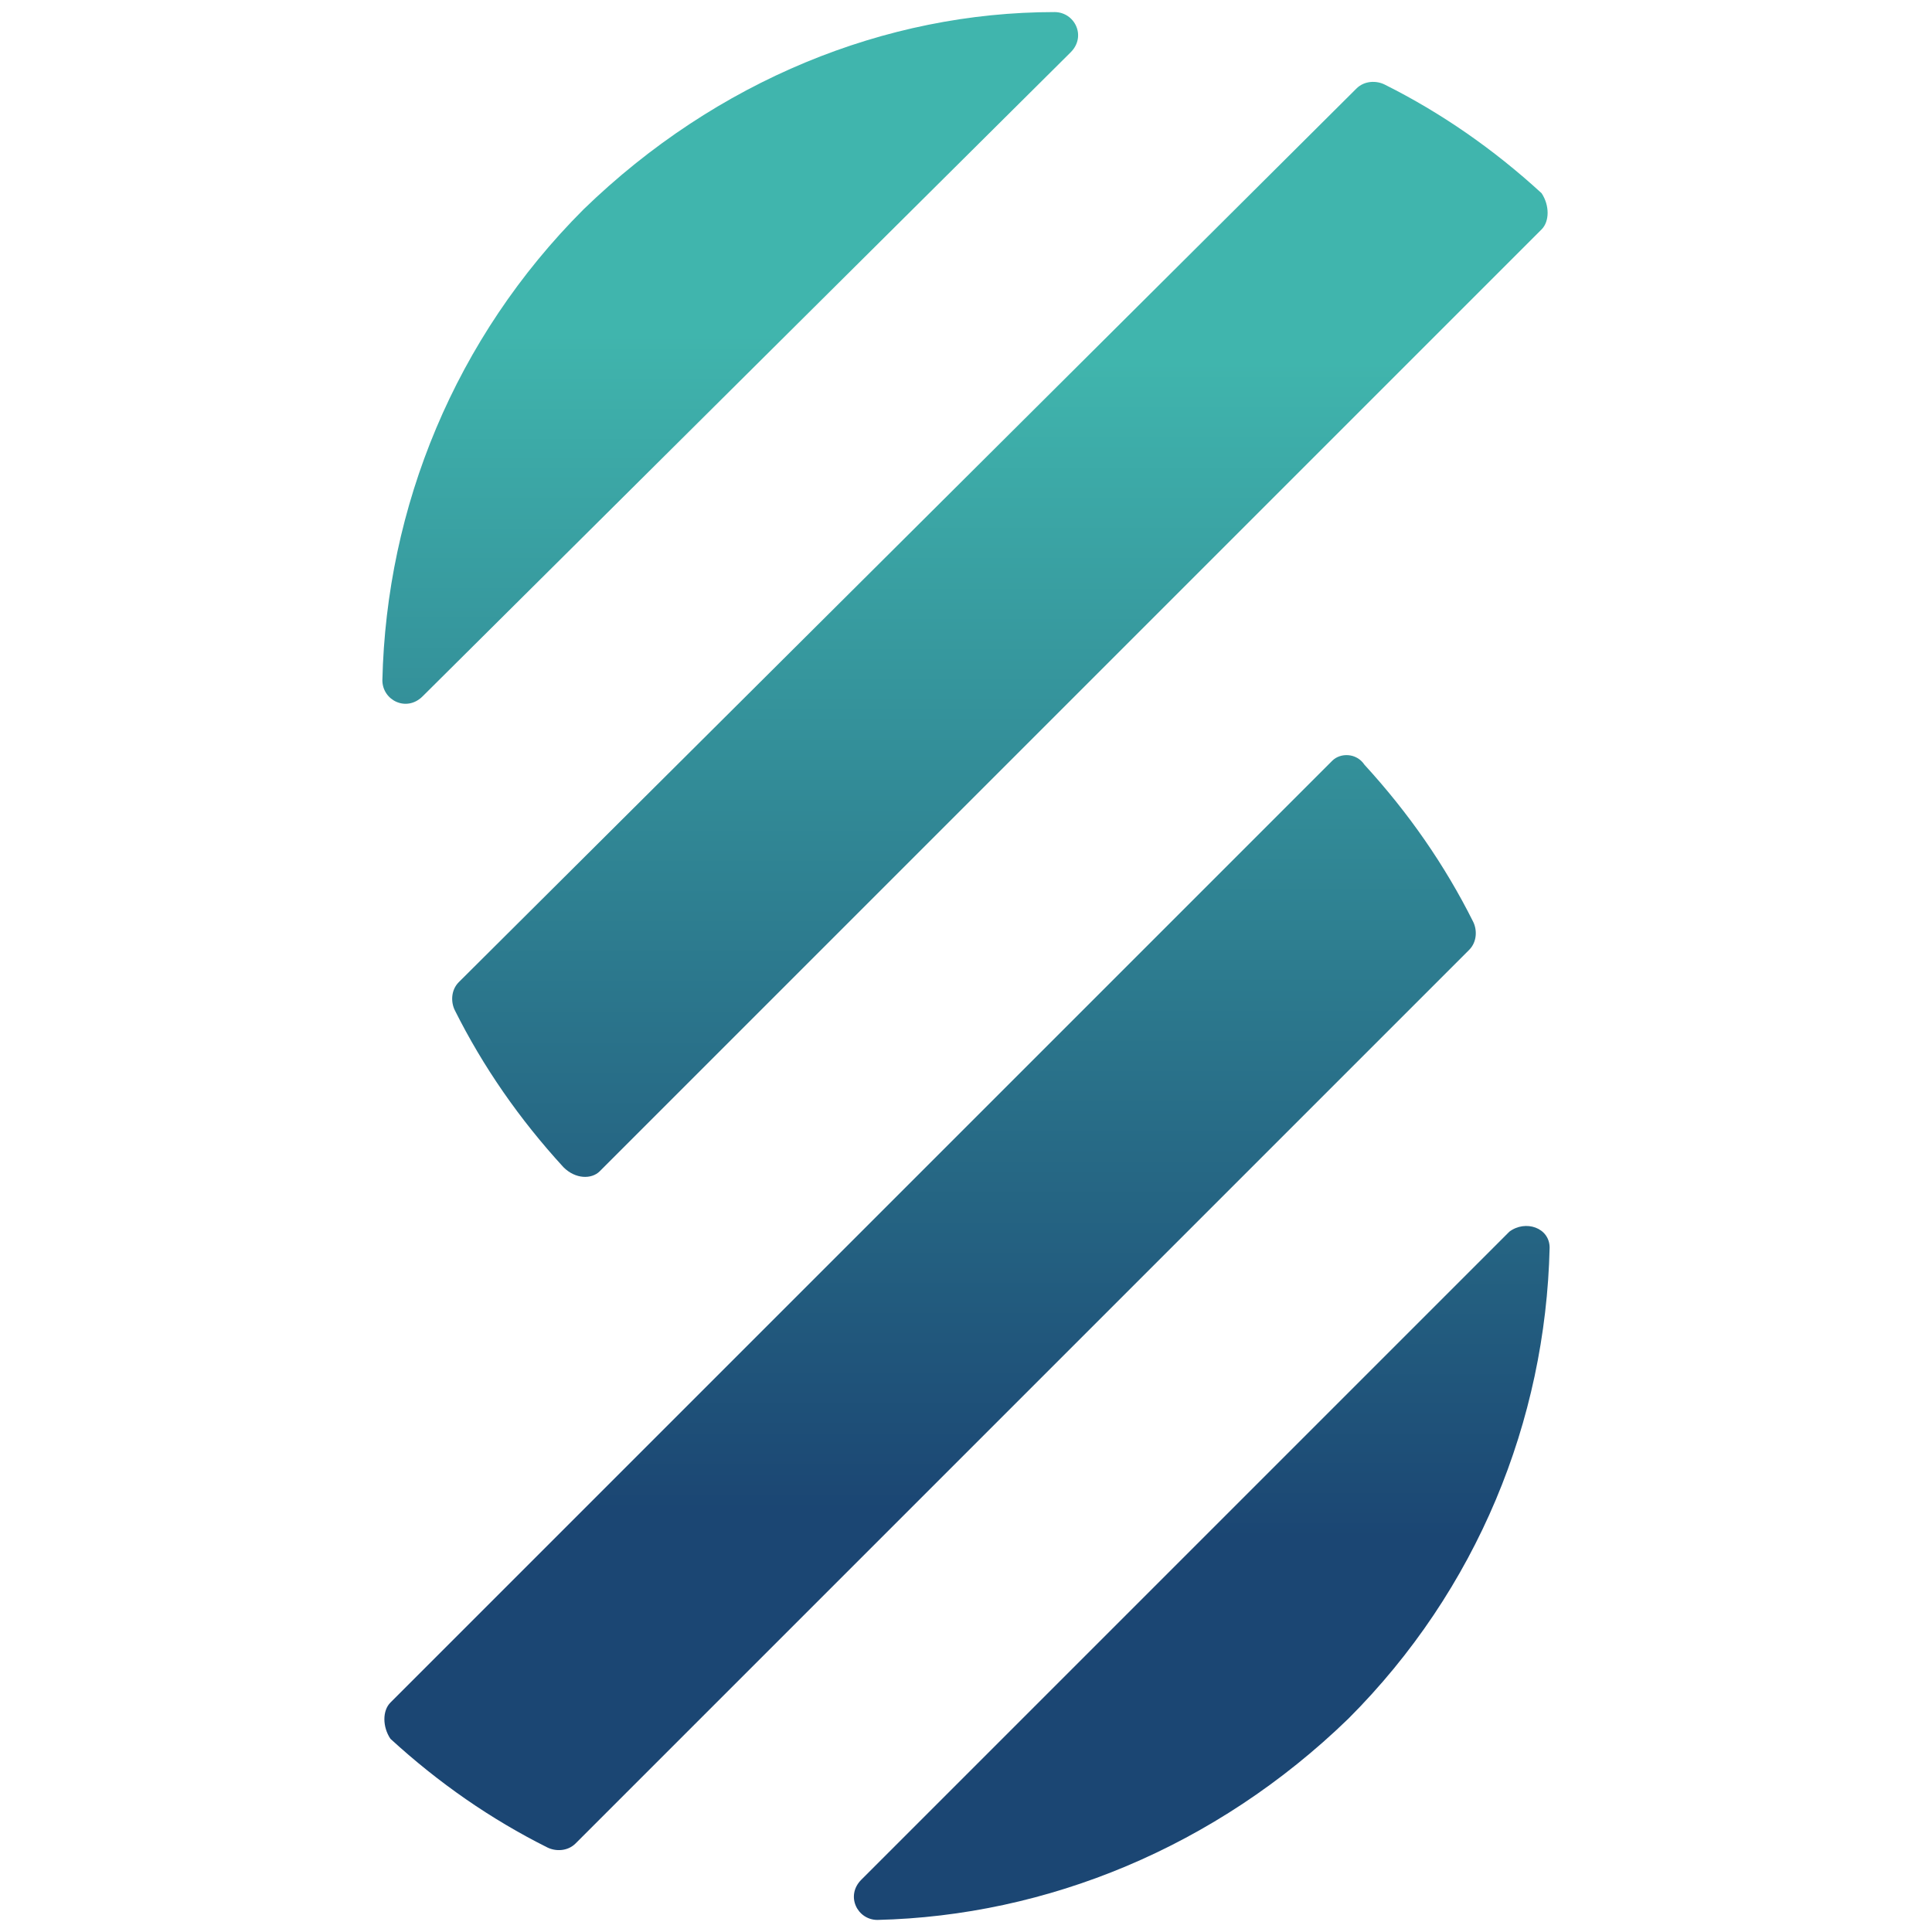 <?xml version="1.0" encoding="utf-8"?>
<!-- Generator: Adobe Illustrator 25.2.1, SVG Export Plug-In . SVG Version: 6.00 Build 0)  -->
<svg version="1.1" id="Layer_1" xmlns="http://www.w3.org/2000/svg" xmlns:xlink="http://www.w3.org/1999/xlink" x="0px" y="0px"
	 viewBox="0 0 48 48" style="enable-background:new 0 0 48 48;" xml:space="preserve">
<style type="text/css">
	.st0{fill:url(#SVGID_1_);}
	.st1{fill:url(#SVGID_2_);}
	.st2{fill:url(#SVGID_3_);}
	.st3{fill:url(#SVGID_4_);}
</style>
<g>
	
		<linearGradient id="SVGID_1_" gradientUnits="userSpaceOnUse" x1="29.848" y1="2.648" x2="29.848" y2="48.367" gradientTransform="matrix(1 0 0 -1 0 50)">
		<stop  offset="0.2" style="stop-color:#1B4673"/>
		<stop  offset="0.8" style="stop-color:#40B5AD"/>
	</linearGradient>
	<path class="st0" d="M37.5,30.6L21.4,46.7c-0.4,0.4-0.1,1,0.4,1c4.2-0.1,8.4-1.8,11.7-5c3.2-3.2,4.9-7.4,5-11.7
		C38.5,30.5,37.9,30.3,37.5,30.6z"/>
	
		<linearGradient id="SVGID_2_" gradientUnits="userSpaceOnUse" x1="23.115" y1="3.231" x2="23.115" y2="49.557" gradientTransform="matrix(1 0 0 -1 0 50)">
		<stop  offset="0.2" style="stop-color:#1B4673"/>
		<stop  offset="0.8" style="stop-color:#40B5AD"/>
	</linearGradient>
	<path class="st1" d="M33.1,18.9L9.7,42.3c-0.2,0.2-0.2,0.6,0,0.9c1.2,1.1,2.5,2,3.9,2.7c0.2,0.1,0.5,0.1,0.7-0.1l22.2-22.2
		c0.2-0.2,0.2-0.5,0.1-0.7c-0.7-1.4-1.6-2.7-2.7-3.9C33.7,18.7,33.3,18.7,33.1,18.9z"/>
	
		<linearGradient id="SVGID_3_" gradientUnits="userSpaceOnUse" x1="24.884" y1="3.952" x2="24.884" y2="50.277" gradientTransform="matrix(1 0 0 -1 0 50)">
		<stop  offset="0.2" style="stop-color:#1B4673"/>
		<stop  offset="0.8" style="stop-color:#40B5AD"/>
	</linearGradient>
	<path class="st2" d="M14.9,29.1L38.3,5.7c0.2-0.2,0.2-0.6,0-0.9c-1.2-1.1-2.5-2-3.9-2.7c-0.2-0.1-0.5-0.1-0.7,0.1L11.4,24.4
		c-0.2,0.2-0.2,0.5-0.1,0.7c0.7,1.4,1.6,2.7,2.7,3.9C14.3,29.3,14.7,29.3,14.9,29.1z"/>
	
		<linearGradient id="SVGID_4_" gradientUnits="userSpaceOnUse" x1="18.154" y1="5.121" x2="18.154" y2="50.839" gradientTransform="matrix(1 0 0 -1 0 50)">
		<stop  offset="0.2" style="stop-color:#1B4673"/>
		<stop  offset="0.8" style="stop-color:#40B5AD"/>
	</linearGradient>
	<path class="st3" d="M14.5,5.2c-3.2,3.2-4.9,7.4-5,11.7c0,0.5,0.6,0.8,1,0.4L26.6,1.3c0.4-0.4,0.1-1-0.4-1C22,0.3,17.8,2,14.5,5.2z
		"/>
</g>
</svg>
